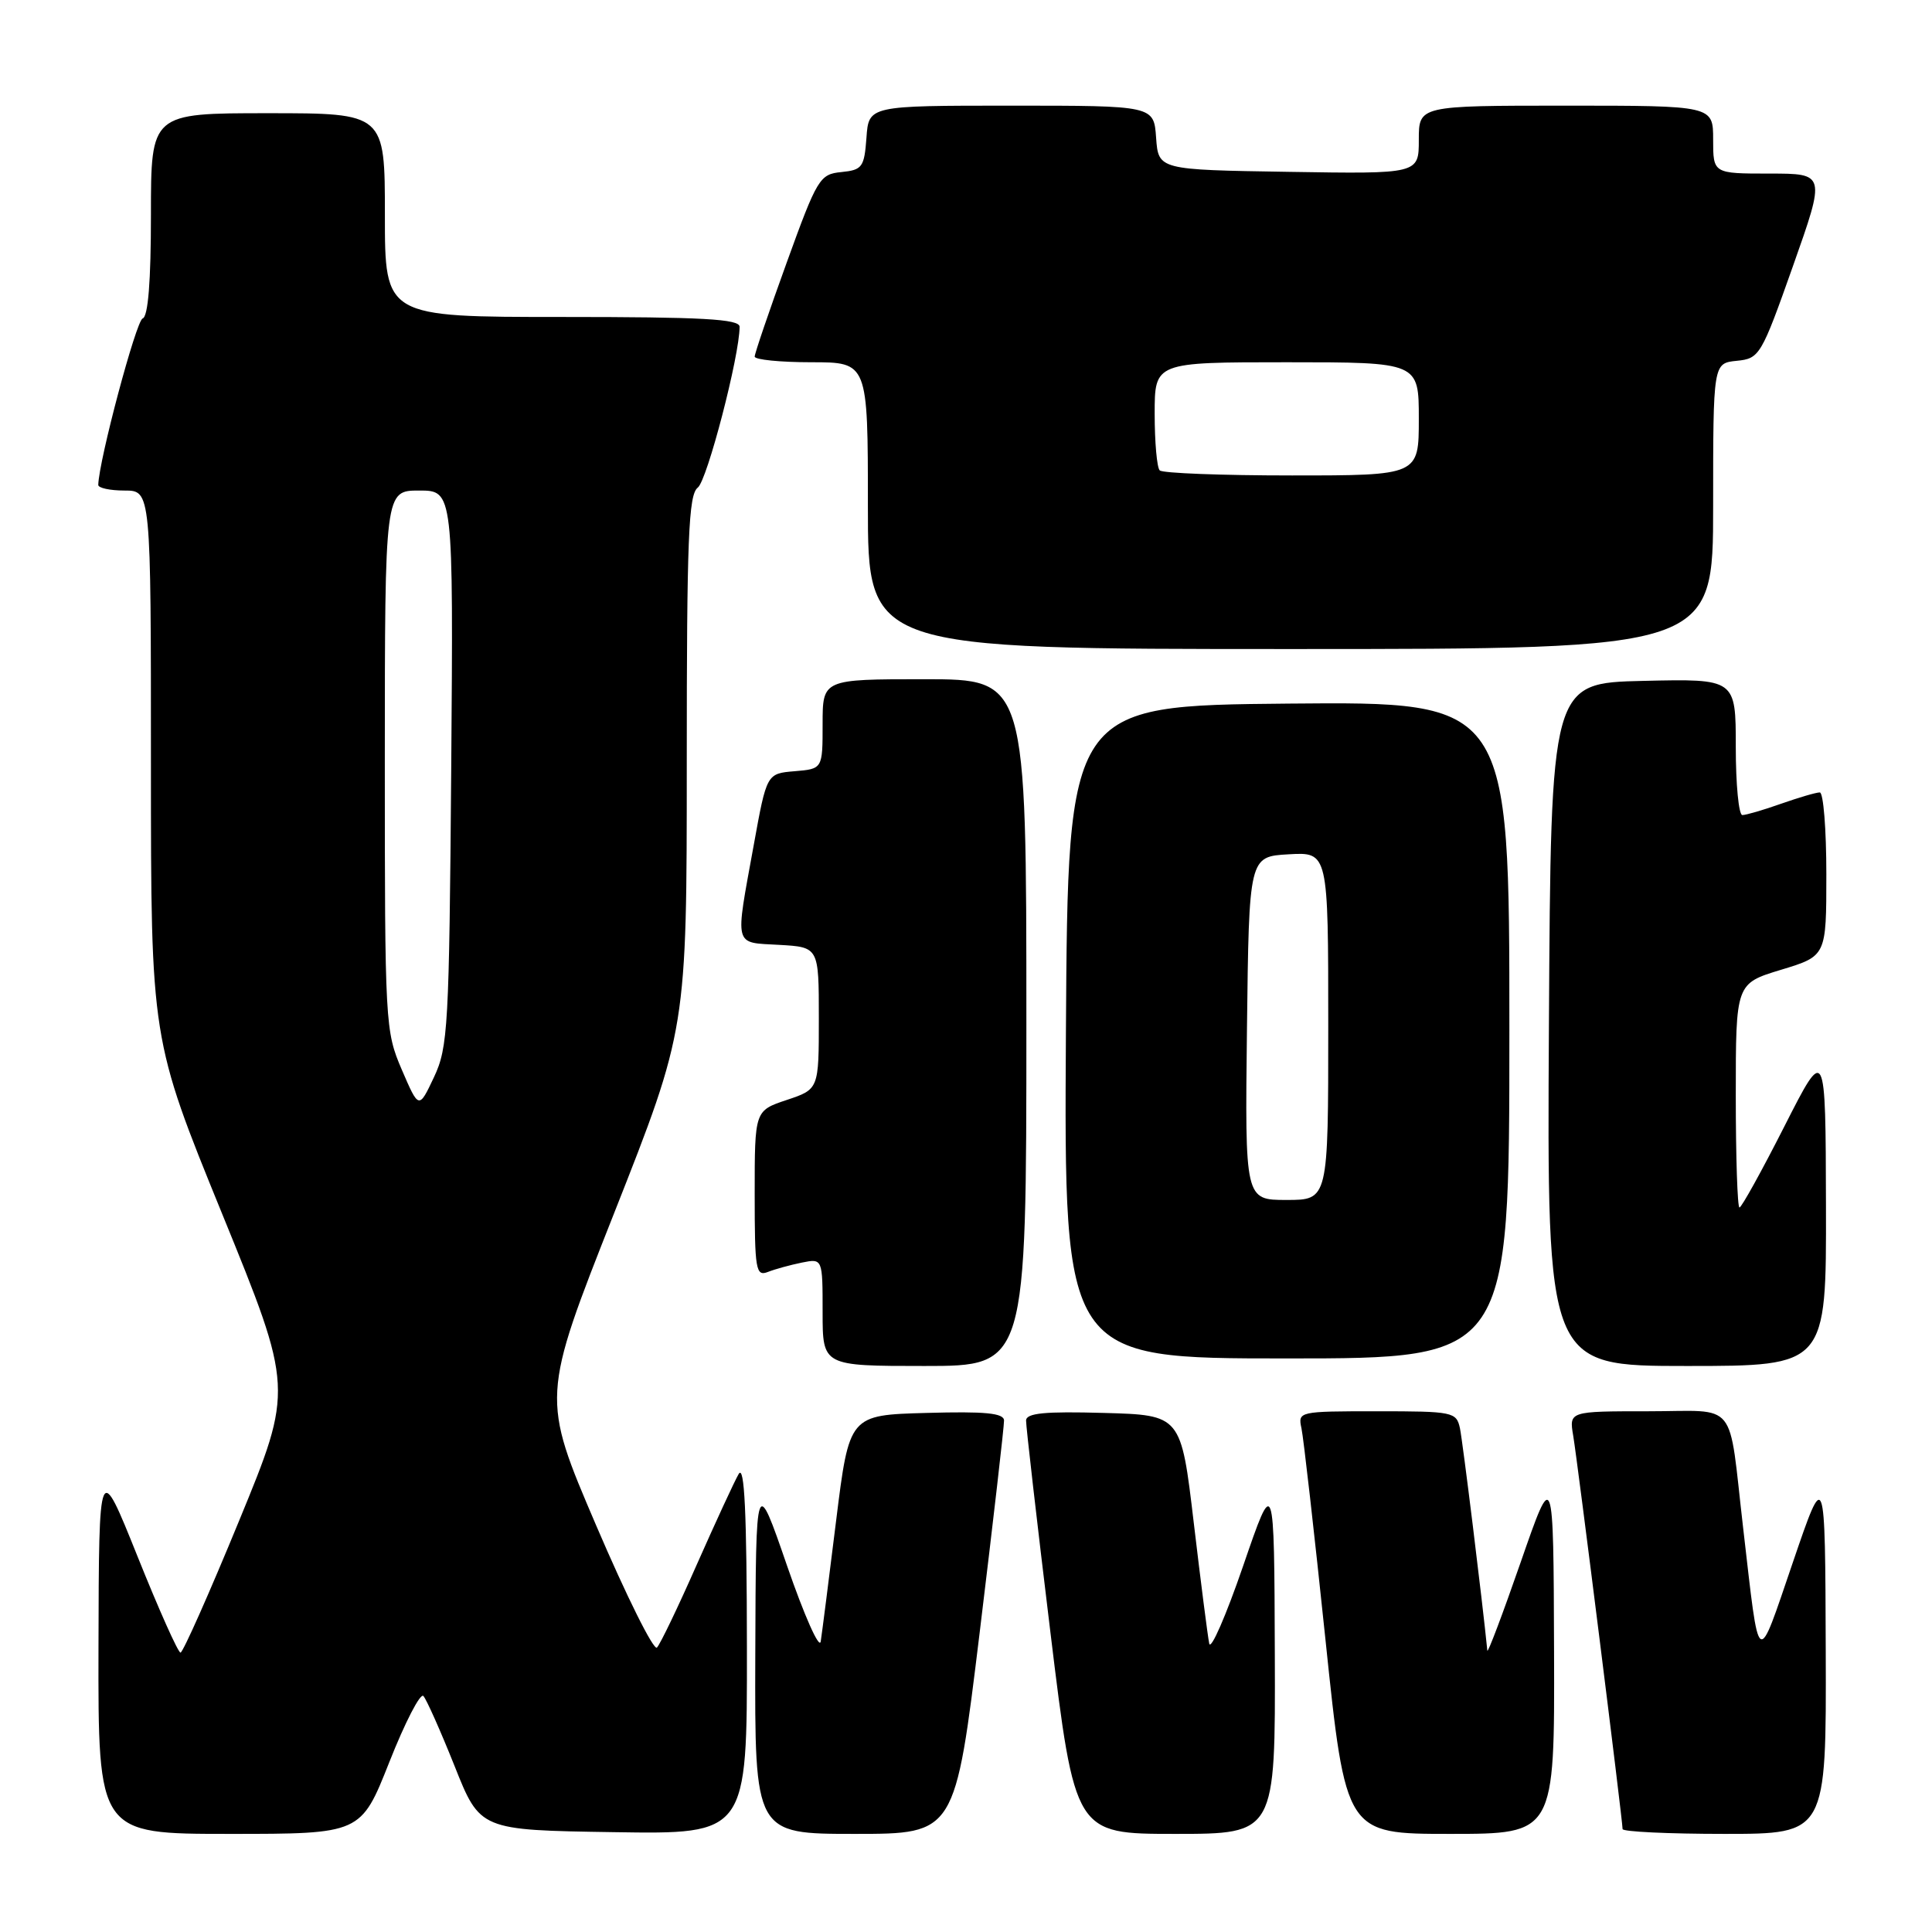 <?xml version="1.0" encoding="UTF-8" standalone="no"?>
<!DOCTYPE svg PUBLIC "-//W3C//DTD SVG 1.1//EN" "http://www.w3.org/Graphics/SVG/1.1/DTD/svg11.dtd" >
<svg xmlns="http://www.w3.org/2000/svg" xmlns:xlink="http://www.w3.org/1999/xlink" version="1.1" viewBox="0 0 256 256">
 <g >
 <path fill="currentColor"
d=" M 51.59 233.48 C 53.66 228.24 55.69 224.30 56.10 224.73 C 56.50 225.15 58.36 229.32 60.23 234.00 C 63.61 242.50 63.61 242.50 81.31 242.77 C 99.00 243.05 99.00 243.05 98.97 218.27 C 98.95 200.40 98.65 194.01 97.88 195.31 C 97.30 196.31 94.81 201.71 92.33 207.31 C 89.86 212.92 87.48 217.87 87.05 218.31 C 86.62 218.76 83.00 211.48 79.00 202.14 C 71.73 185.16 71.73 185.16 81.37 160.76 C 91.00 136.36 91.00 136.36 91.00 101.04 C 91.00 71.26 91.23 65.55 92.46 64.61 C 93.70 63.66 98.00 47.14 98.00 43.30 C 98.00 42.27 93.09 42.00 74.50 42.00 C 51.00 42.00 51.00 42.00 51.00 28.50 C 51.00 15.00 51.00 15.00 35.50 15.00 C 20.00 15.00 20.00 15.00 20.00 28.42 C 20.00 37.27 19.63 41.96 18.90 42.20 C 18.04 42.49 13.11 60.96 13.02 64.25 C 13.01 64.66 14.57 65.00 16.50 65.00 C 20.00 65.00 20.00 65.00 20.00 101.35 C 20.00 137.70 20.00 137.70 29.44 160.85 C 38.88 184.01 38.88 184.01 31.69 201.49 C 27.74 211.10 24.24 218.97 23.92 218.98 C 23.60 218.99 21.04 213.26 18.23 206.25 C 13.11 193.50 13.11 193.50 13.05 218.25 C 13.00 243.00 13.00 243.00 30.41 243.00 C 47.82 243.00 47.82 243.00 51.59 233.48 Z  M 129.82 216.25 C 131.61 201.54 133.06 188.92 133.04 188.22 C 133.01 187.24 130.57 187.00 122.77 187.22 C 112.53 187.50 112.53 187.50 110.79 201.50 C 109.84 209.20 108.92 216.40 108.75 217.50 C 108.58 218.60 106.58 214.10 104.30 207.50 C 100.16 195.50 100.16 195.50 100.08 219.25 C 100.00 243.00 100.00 243.00 113.28 243.00 C 126.56 243.00 126.56 243.00 129.82 216.25 Z  M 168.92 219.25 C 168.84 195.50 168.84 195.50 164.72 207.50 C 162.45 214.10 160.43 218.73 160.23 217.78 C 160.03 216.83 159.11 209.63 158.18 201.78 C 156.49 187.50 156.49 187.50 146.25 187.22 C 138.43 187.00 135.99 187.24 135.96 188.22 C 135.94 188.92 137.39 201.54 139.18 216.25 C 142.44 243.00 142.44 243.00 155.72 243.00 C 169.00 243.00 169.00 243.00 168.92 219.25 Z  M 205.92 218.75 C 205.84 194.50 205.84 194.50 201.50 207.00 C 199.11 213.88 197.12 219.14 197.08 218.71 C 196.43 212.19 193.81 190.94 193.45 189.25 C 192.98 187.09 192.54 187.00 182.46 187.00 C 172.09 187.00 171.97 187.03 172.45 189.25 C 172.72 190.49 174.15 203.09 175.63 217.25 C 178.32 243.00 178.32 243.00 192.16 243.00 C 206.00 243.00 206.00 243.00 205.92 218.75 Z  M 241.92 218.75 C 241.84 194.50 241.84 194.50 237.57 207.00 C 232.73 221.15 233.18 221.46 230.98 202.50 C 228.97 185.19 230.44 187.00 218.41 187.00 C 207.91 187.00 207.91 187.00 208.46 190.25 C 209.02 193.55 215.00 241.19 215.00 242.36 C 215.00 242.71 221.07 243.00 228.50 243.00 C 242.00 243.00 242.00 243.00 241.92 218.75 Z  M 136.00 135.50 C 136.00 90.00 136.00 90.00 122.50 90.00 C 109.00 90.00 109.00 90.00 109.00 95.94 C 109.00 101.88 109.00 101.88 105.30 102.19 C 101.59 102.50 101.59 102.50 99.87 112.00 C 97.38 125.70 97.16 124.85 103.25 125.20 C 108.50 125.50 108.50 125.50 108.50 134.92 C 108.50 144.33 108.50 144.33 104.25 145.75 C 100.00 147.17 100.00 147.17 100.00 158.19 C 100.00 168.28 100.15 169.16 101.75 168.54 C 102.71 168.16 104.74 167.61 106.25 167.30 C 109.00 166.75 109.00 166.75 109.00 173.88 C 109.00 181.00 109.00 181.00 122.50 181.00 C 136.00 181.00 136.00 181.00 136.00 135.50 Z  M 241.95 159.75 C 241.90 138.50 241.90 138.50 236.44 149.25 C 233.44 155.16 230.76 160.00 230.49 160.00 C 230.22 160.00 230.00 153.32 230.00 145.16 C 230.00 130.32 230.00 130.32 236.00 128.50 C 242.00 126.68 242.00 126.68 242.00 115.84 C 242.00 109.88 241.61 105.00 241.13 105.00 C 240.64 105.00 238.34 105.68 236.00 106.50 C 233.66 107.33 231.36 108.00 230.87 108.00 C 230.39 108.00 230.00 103.94 230.00 98.97 C 230.00 89.94 230.00 89.94 217.75 90.22 C 205.50 90.50 205.50 90.50 205.24 135.75 C 204.98 181.00 204.98 181.00 223.49 181.00 C 242.00 181.00 242.00 181.00 241.95 159.75 Z  M 200.00 136.48 C 200.00 92.97 200.00 92.97 170.75 93.23 C 141.50 93.50 141.50 93.50 141.24 136.75 C 140.98 180.00 140.98 180.00 170.49 180.00 C 200.00 180.00 200.00 180.00 200.00 136.48 Z  M 227.00 67.06 C 227.00 48.13 227.00 48.13 230.12 47.81 C 233.15 47.51 233.37 47.15 237.58 35.25 C 241.91 23.00 241.91 23.00 234.46 23.00 C 227.00 23.00 227.00 23.00 227.00 18.50 C 227.00 14.00 227.00 14.00 207.50 14.00 C 188.00 14.00 188.00 14.00 188.00 18.52 C 188.00 23.05 188.00 23.05 170.75 22.77 C 153.50 22.50 153.50 22.50 153.19 18.25 C 152.89 14.00 152.89 14.00 134.00 14.00 C 115.11 14.00 115.11 14.00 114.81 18.25 C 114.52 22.16 114.26 22.52 111.49 22.80 C 108.62 23.08 108.29 23.61 104.24 34.80 C 101.91 41.23 100.00 46.84 100.00 47.25 C 100.00 47.66 103.38 48.00 107.50 48.00 C 115.00 48.00 115.00 48.00 115.00 67.00 C 115.00 86.00 115.00 86.00 171.00 86.00 C 227.00 86.00 227.00 86.00 227.00 67.06 Z  M 53.24 141.74 C 51.04 136.63 50.99 135.64 50.99 100.75 C 51.00 65.00 51.00 65.00 55.54 65.00 C 60.07 65.00 60.07 65.00 59.79 101.75 C 59.52 136.08 59.37 138.78 57.50 142.74 C 55.50 146.98 55.50 146.98 53.24 141.74 Z  M 165.23 136.25 C 165.50 113.50 165.50 113.50 170.75 113.20 C 176.00 112.90 176.00 112.90 176.00 135.95 C 176.00 159.00 176.00 159.00 170.48 159.00 C 164.96 159.00 164.96 159.00 165.23 136.25 Z  M 153.67 62.33 C 153.30 61.97 153.00 58.59 153.00 54.83 C 153.00 48.00 153.00 48.00 170.50 48.00 C 188.00 48.00 188.00 48.00 188.00 55.50 C 188.00 63.00 188.00 63.00 171.17 63.00 C 161.91 63.00 154.03 62.70 153.67 62.33 Z "/>
</g>
</svg>